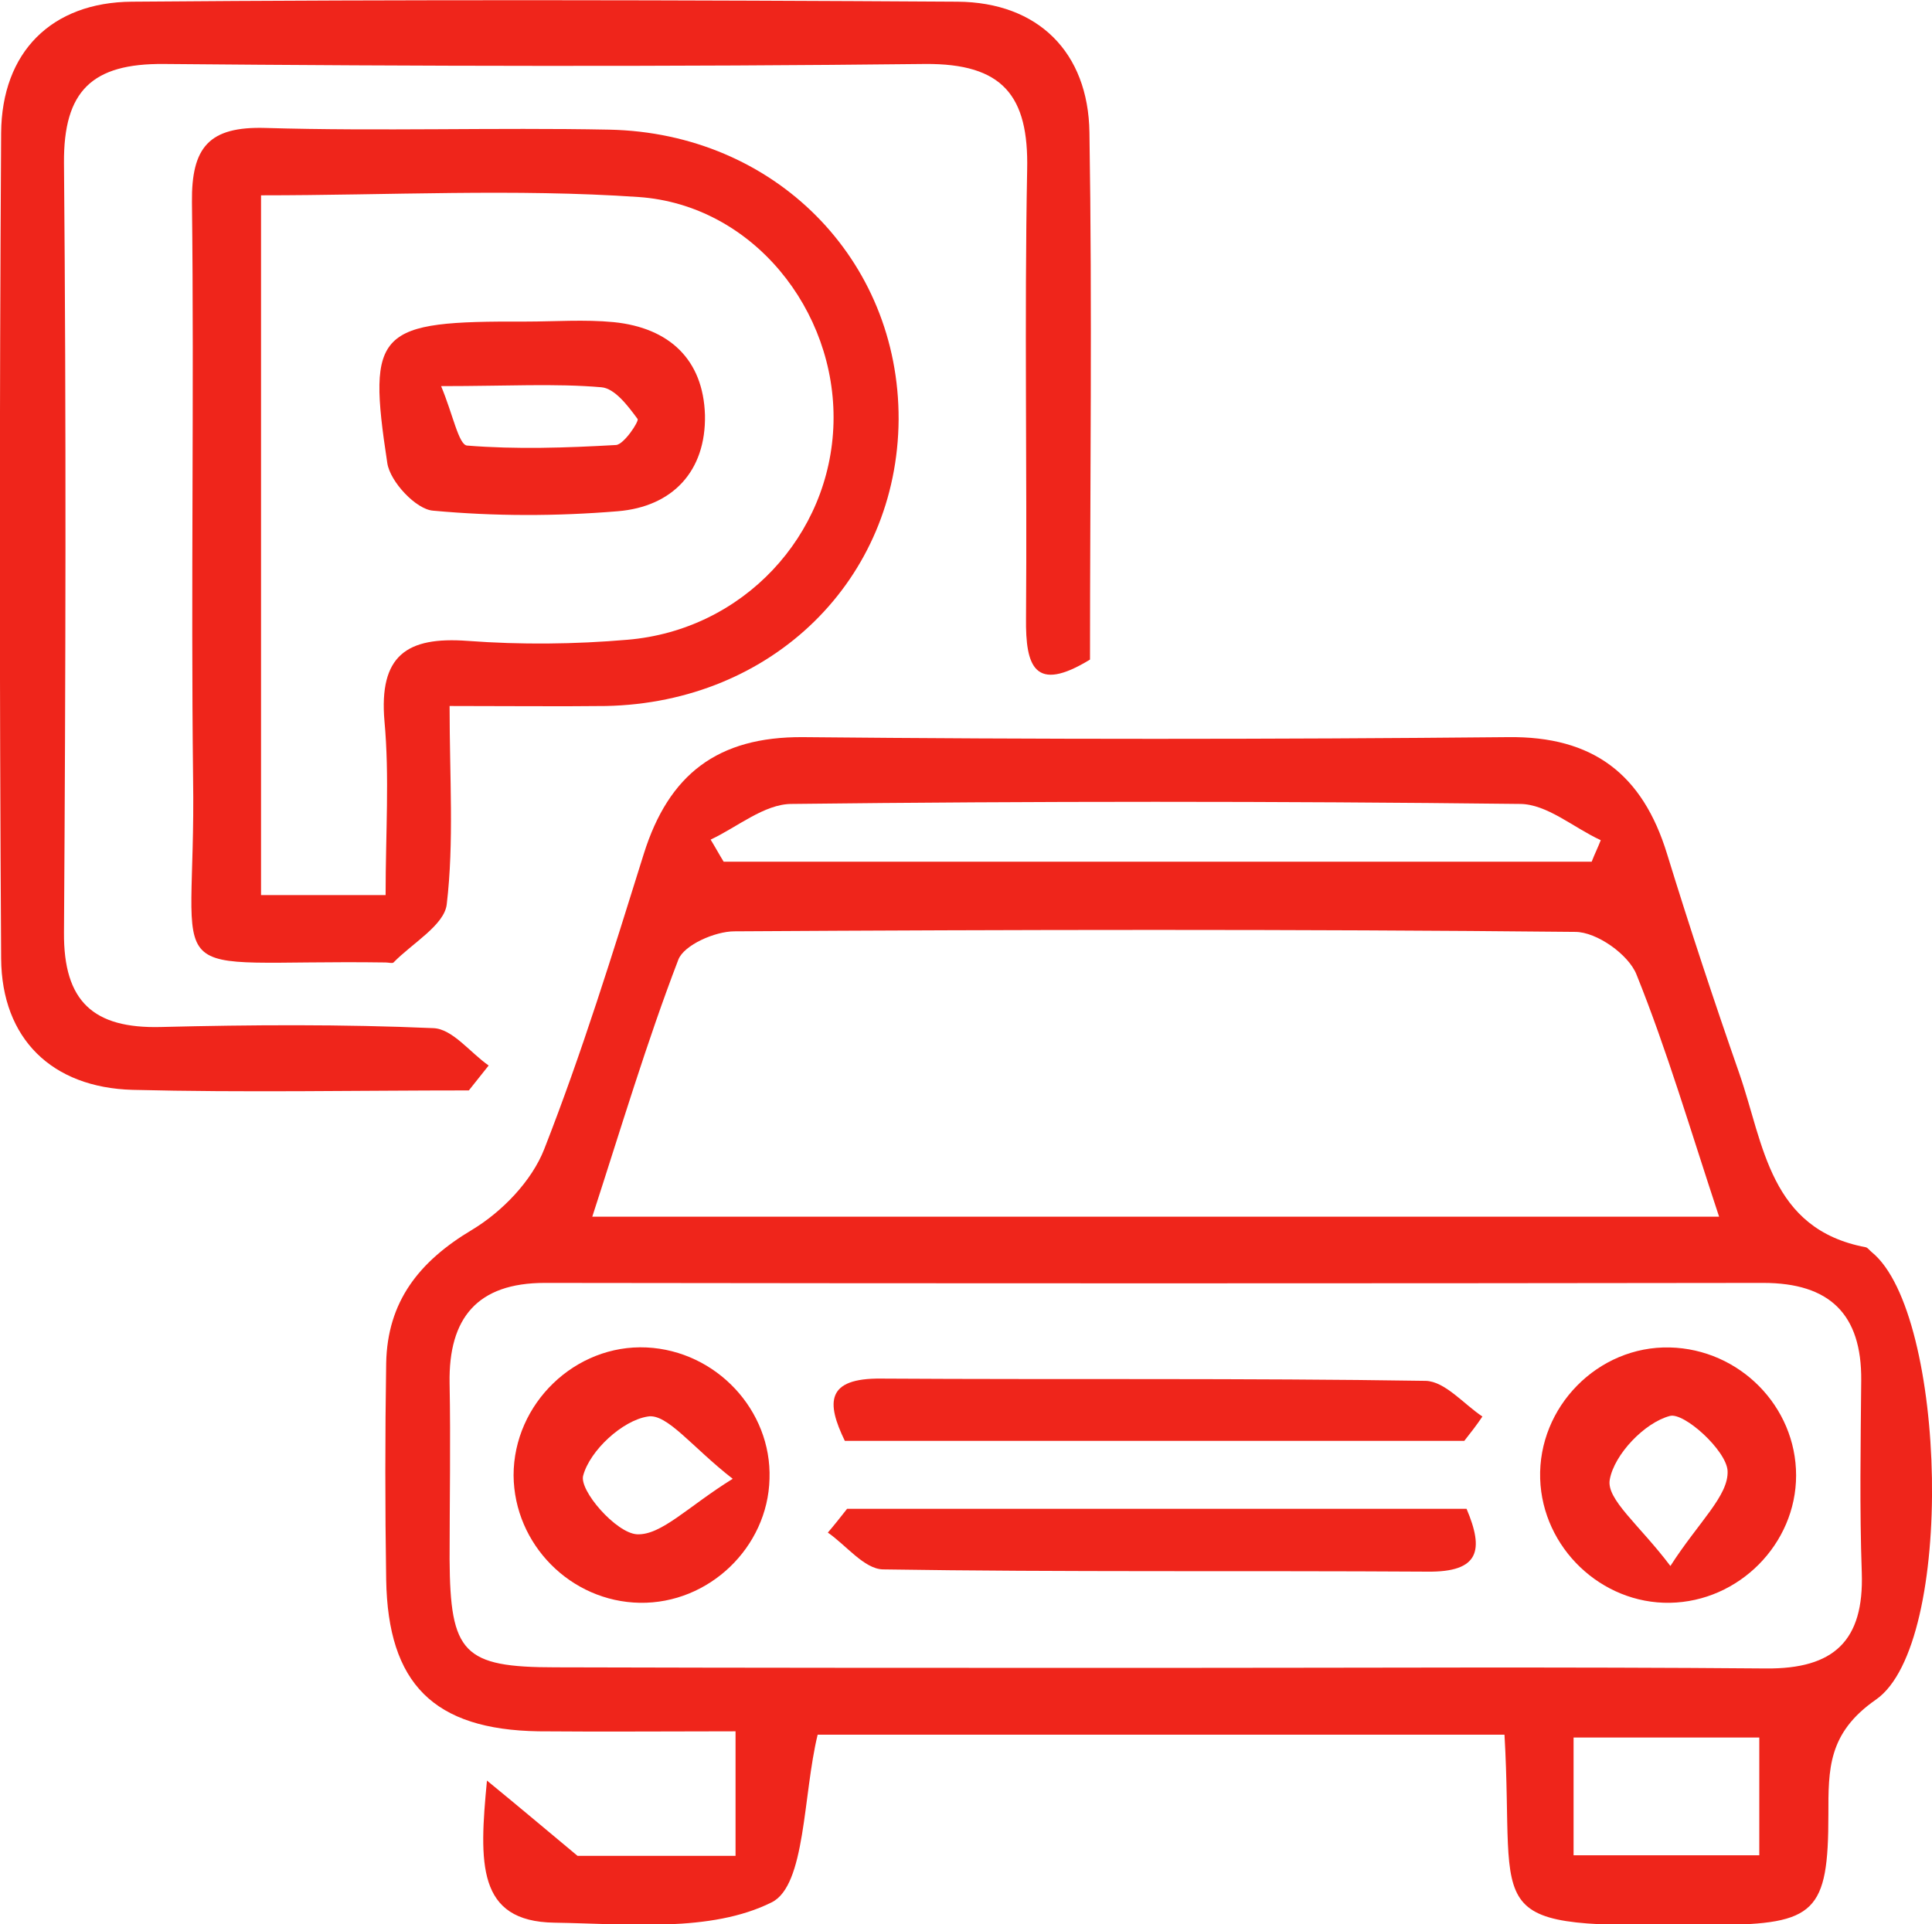 <?xml version="1.0" encoding="utf-8"?>
<!-- Generator: Adobe Illustrator 25.0.1, SVG Export Plug-In . SVG Version: 6.00 Build 0)  -->
<svg version="1.1" xmlns="http://www.w3.org/2000/svg" xmlns:xlink="http://www.w3.org/1999/xlink" x="0px" y="0px"
	 viewBox="0 0 34.12 33.99" style="enable-background:new 0 0 34.12 33.99;" xml:space="preserve">
<style type="text/css">
	.st0{fill:#FFFFFF;}
	.st1{fill:#EF251B;}
	.st2{clip-path:url(#SVGID_2_);}
	.st3{opacity:0.6;}
	.st4{fill:none;stroke:#FFFFFF;stroke-width:0.6;stroke-miterlimit:10;}
	.st5{clip-path:url(#SVGID_14_);}
	.st6{opacity:0.69;fill:#FFFFFF;}
	.st7{fill:none;stroke:#000000;stroke-width:0.6;stroke-miterlimit:10;}
	.st8{fill:#48B577;}
	.st9{fill:none;stroke:#000000;stroke-width:0.713;stroke-miterlimit:10;}
	.st10{fill:none;stroke:#000000;stroke-width:1.081;stroke-linecap:round;stroke-linejoin:round;stroke-miterlimit:10;}
	.st11{opacity:0.76;fill:#FFFFFF;}
	.st12{fill:none;stroke:#000000;stroke-width:1.461;stroke-linecap:round;stroke-linejoin:round;stroke-miterlimit:10;}
	.st13{fill:none;stroke:#FFFFFF;stroke-width:3.491;stroke-linecap:round;stroke-linejoin:round;stroke-miterlimit:10;}
	.st14{fill:none;stroke:#000000;stroke-width:0.5;stroke-miterlimit:10;}
	.st15{fill:none;stroke:#FFFFFF;stroke-width:0.713;stroke-miterlimit:10;}
	.st16{fill:#FFD400;}
	.st17{fill:#141A7F;}
	.st18{fill:#D80A00;}
	.st19{clip-path:url(#SVGID_54_);}
	.st20{fill:#FFFFFF;stroke:#48B577;stroke-width:0.921;stroke-miterlimit:10;}
	.st21{opacity:0.76;fill:#FFFFFF;stroke:#48B577;stroke-miterlimit:10;}
	.st22{opacity:0.76;fill:none;stroke:#000000;stroke-width:0.83;stroke-miterlimit:10;}
	.st23{fill:none;stroke:#EF251B;stroke-width:2.391;stroke-miterlimit:10;}
	.st24{fill:#DBDBDB;}
	.st25{fill-rule:evenodd;clip-rule:evenodd;fill:#EF251B;}
	.st26{fill-rule:evenodd;clip-rule:evenodd;fill:#FFFFFF;}
	.st27{fill:none;stroke:#000000;stroke-width:0.418;stroke-miterlimit:10;}
	.st28{fill:none;stroke:#E62C23;stroke-width:1.062;stroke-miterlimit:10;}
	.st29{fill:none;stroke:#000000;stroke-width:0.531;stroke-miterlimit:10;}
	.st30{fill:none;stroke:#E62C23;stroke-width:1.117;stroke-miterlimit:10;}
	.st31{display:none;}
	.st32{display:inline;}
	.st33{fill:none;stroke:#000000;stroke-width:0.477;stroke-miterlimit:10;}
	.st34{fill:none;stroke:#000000;stroke-width:0.462;stroke-miterlimit:10;}
</style>
<g id="Arte">
	<g>
		<path class="st1" d="M26.57,30.64c-4.14,0-8.18,0-12.13,0c-0.26,1.07-0.21,2.66-0.81,2.96c-1.08,0.54-2.54,0.38-3.84,0.36
			c-1.37-0.02-1.33-1.05-1.19-2.51c0.61,0.5,1,0.83,1.6,1.33c0.68,0,1.7,0,2.79,0c0-0.71,0-1.35,0-2.2c-1.15,0-2.31,0.01-3.48,0
			c-1.85-0.03-2.66-0.84-2.69-2.68c-0.02-1.27-0.02-2.55,0-3.82c0.02-1.09,0.58-1.8,1.52-2.36c0.53-0.32,1.05-0.86,1.27-1.42
			c0.67-1.71,1.21-3.46,1.76-5.22c0.44-1.4,1.3-2.07,2.81-2.06c4.15,0.04,8.3,0.04,12.45,0c1.51-0.02,2.38,0.66,2.81,2.06
			c0.4,1.3,0.83,2.6,1.28,3.89c0.43,1.24,0.53,2.74,2.23,3.06c0.04,0.01,0.07,0.06,0.11,0.09c1.32,1.08,1.48,6.92,0.07,7.9
			c-0.85,0.59-0.84,1.23-0.84,2.03c0,1.72-0.23,1.94-1.97,1.95c-0.09,0-0.19,0-0.28,0C26.04,34.04,26.76,33.94,26.57,30.64z
			 M20.43,29.46c3.59,0,7.17-0.02,10.76,0.01c1.2,0.01,1.73-0.49,1.69-1.69c-0.04-1.13-0.02-2.26-0.01-3.4
			c0.01-1.17-0.56-1.72-1.73-1.72c-7.17,0.01-14.35,0.01-21.52,0c-1.19,0-1.7,0.62-1.68,1.77c0.02,1.04,0,2.08,0,3.11
			c0.01,1.66,0.24,1.91,1.87,1.91C13.35,29.46,16.89,29.46,20.43,29.46z M30.36,21.49c-0.51-1.54-0.92-2.94-1.46-4.28
			c-0.14-0.35-0.7-0.75-1.08-0.75c-4.95-0.05-9.9-0.04-14.85-0.01c-0.34,0-0.89,0.24-0.99,0.5c-0.56,1.46-1.01,2.97-1.52,4.54
			C17.16,21.49,23.66,21.49,30.36,21.49z M12.55,14.83c0.08,0.13,0.15,0.26,0.23,0.39c5.11,0,10.22,0,15.33,0
			c0.05-0.13,0.11-0.25,0.16-0.38c-0.48-0.22-0.95-0.64-1.43-0.64c-4.29-0.05-8.58-0.05-12.86,0C13.5,14.2,13.02,14.61,12.55,14.83z
			 M27.79,32.77c1.17,0,2.22,0,3.28,0c0-0.76,0-1.43,0-2.08c-1.15,0-2.2,0-3.28,0C27.79,31.41,27.79,32.02,27.79,32.77z"/>
		<path class="st1" d="M8.28,19.26c-1.98,0-3.96,0.04-5.94-0.01c-1.42-0.04-2.31-0.9-2.32-2.32c-0.03-4.86-0.03-9.72,0-14.58
			c0.01-1.43,0.89-2.31,2.31-2.32c4.86-0.04,9.72-0.03,14.58,0c1.42,0.01,2.31,0.89,2.33,2.31c0.05,3.11,0.01,6.22,0.01,9.31
			c-0.98,0.6-1.14,0.12-1.13-0.73c0.02-2.64-0.03-5.28,0.02-7.92c0.03-1.31-0.43-1.88-1.8-1.87c-4.48,0.05-8.97,0.04-13.45,0
			C1.63,1.12,1.12,1.6,1.13,2.88c0.04,4.53,0.03,9.06,0,13.59c-0.01,1.22,0.52,1.7,1.71,1.67c1.6-0.04,3.21-0.05,4.81,0.02
			c0.34,0.01,0.65,0.43,0.98,0.66C8.51,18.97,8.4,19.11,8.28,19.26z"/>
		<path class="st1" d="M7.94,12.47c0,1.27,0.08,2.4-0.05,3.5c-0.04,0.37-0.61,0.69-0.94,1.03C6.93,17.02,6.86,17,6.81,17
			c-4.17-0.06-3.34,0.56-3.4-3.26C3.37,10.35,3.43,6.96,3.39,3.57c-0.01-0.97,0.3-1.34,1.3-1.31c2.02,0.06,4.05-0.01,6.07,0.03
			c2.92,0.06,5.12,2.29,5.11,5.12c-0.02,2.82-2.22,5-5.17,5.06C9.85,12.48,9.01,12.47,7.94,12.47z M6.81,15.81
			c0-1.1,0.07-2.09-0.02-3.07c-0.1-1.16,0.39-1.5,1.47-1.42c0.94,0.07,1.89,0.06,2.82-0.02c2.04-0.17,3.59-1.84,3.64-3.83
			c0.05-1.99-1.43-3.85-3.44-3.99c-2.19-0.15-4.4-0.03-6.67-0.03c0,4.17,0,8.24,0,12.36C5.33,15.81,5.98,15.81,6.81,15.81z"/>
		<path class="st1" d="M25.86,25.45c-3.63,0-7.25,0-10.94,0c-0.33-0.68-0.33-1.11,0.64-1.1c3.21,0.02,6.42-0.01,9.62,0.04
			c0.34,0.01,0.67,0.41,1,0.63C26.08,25.17,25.97,25.31,25.86,25.45z"/>
		<path class="st1" d="M14.96,26.65c3.63,0,7.25,0,10.94,0c0.31,0.73,0.23,1.12-0.69,1.11c-3.21-0.02-6.42,0.01-9.62-0.04
			c-0.33-0.01-0.65-0.43-0.97-0.65C14.74,26.93,14.85,26.79,14.96,26.65z"/>
		<path class="st1" d="M13.59,26.12c-0.03,1.21-1.07,2.21-2.29,2.19c-1.22-0.02-2.22-1.03-2.23-2.25c0-1.27,1.09-2.32,2.35-2.26
			C12.65,23.86,13.63,24.91,13.59,26.12z M12.94,26.12c-0.72-0.56-1.16-1.16-1.5-1.1c-0.45,0.07-1.02,0.6-1.14,1.04
			c-0.08,0.26,0.58,1.02,0.95,1.04C11.68,27.12,12.15,26.61,12.94,26.12z"/>
		<path class="st1" d="M31.72,26.06c0,1.21-1.01,2.23-2.23,2.25c-1.21,0.02-2.25-0.97-2.29-2.19c-0.04-1.27,1.02-2.35,2.29-2.32
			C30.72,23.83,31.72,24.84,31.72,26.06z M29.5,27.66c0.5-0.78,1.03-1.24,1.01-1.68c-0.02-0.36-0.77-1.04-1.02-0.97
			c-0.45,0.12-0.98,0.68-1.06,1.12C28.36,26.48,28.95,26.93,29.5,27.66z"/>
		<path class="st1" d="M9.28,5.68c0.52,0,1.04-0.04,1.56,0.01c0.98,0.1,1.58,0.66,1.61,1.64c0.02,0.99-0.57,1.62-1.54,1.7
			C9.82,9.12,8.73,9.12,7.65,9.02C7.35,9,6.89,8.51,6.84,8.18C6.48,5.82,6.66,5.67,9.28,5.68z M7.79,6.82
			c0.21,0.5,0.31,1.04,0.46,1.05C9.12,7.94,10,7.91,10.88,7.86c0.14-0.01,0.41-0.42,0.38-0.46c-0.17-0.23-0.4-0.54-0.64-0.56
			C9.8,6.77,8.97,6.82,7.79,6.82z"/>
	</g>
</g>
<g id="Guias" class="st31">
</g>
</svg>
